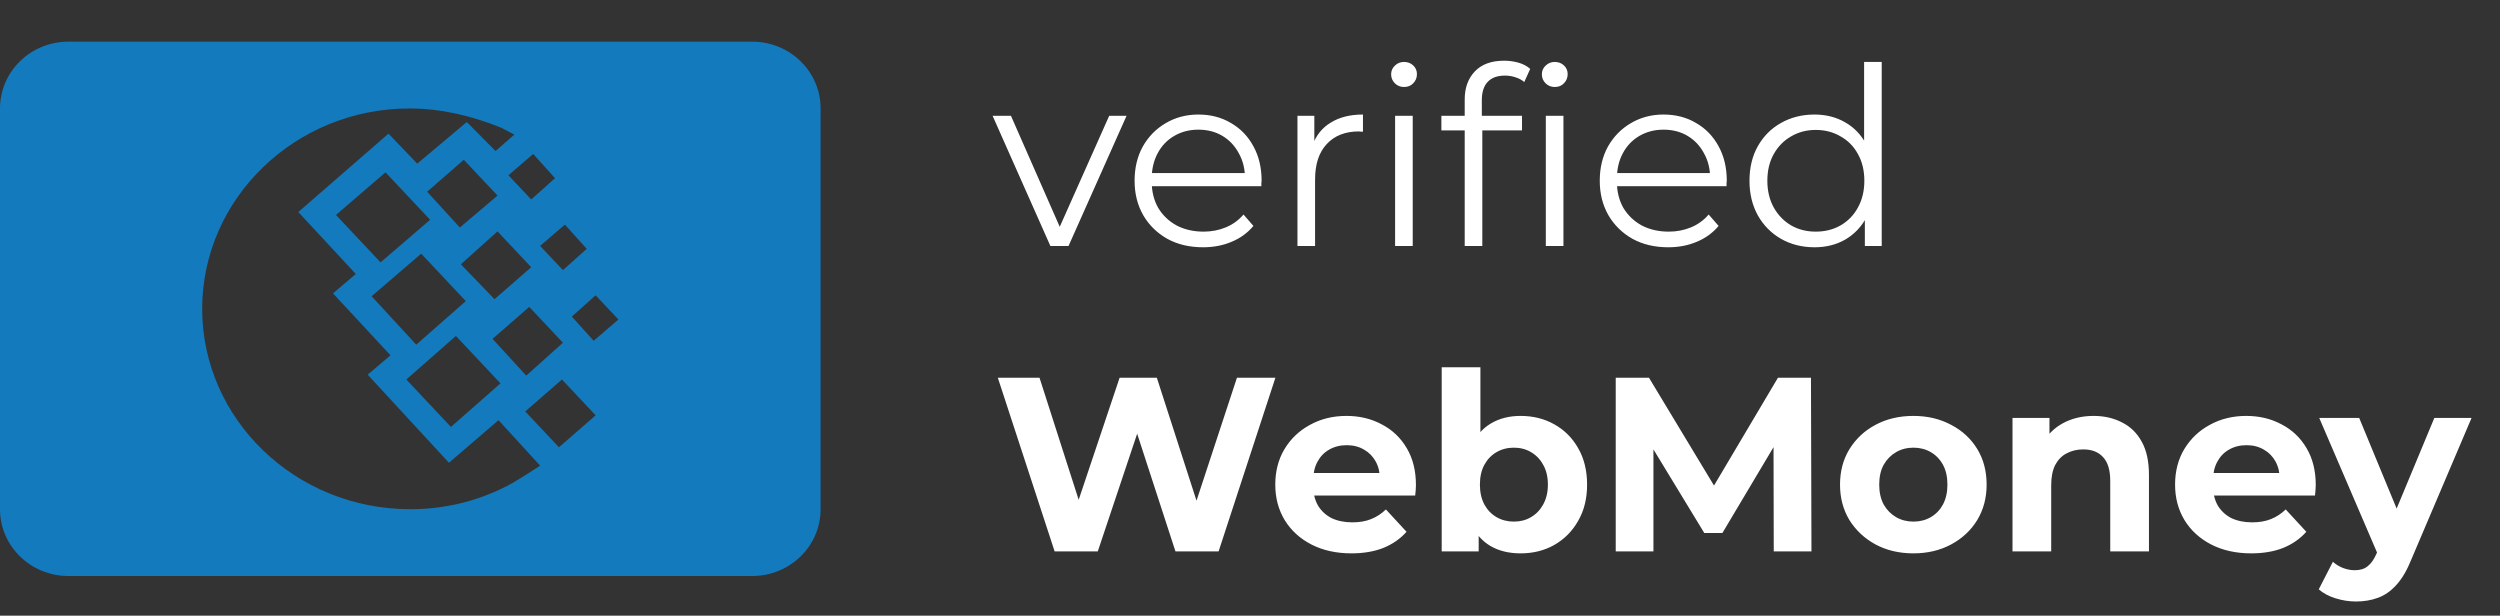 <svg width="134" height="33" viewBox="0 0 134 33" fill="none" xmlns="http://www.w3.org/2000/svg">
<rect x="0" y="0" width="134" height="33" fill="#333333" stroke="none"/>
<path fill-rule="evenodd" clip-rule="evenodd" d="M3.665 2.233C1.641 2.233 0 3.836 0 5.814V27.294C0 29.271 1.641 30.874 3.665 30.874H40.319C42.343 30.874 43.984 29.271 43.984 27.294V5.814C43.984 3.836 42.343 2.233 40.319 2.233H3.665ZM24.064 24.804L19.708 20.082L20.93 19.044L17.849 15.724L19.07 14.686L15.989 11.365L20.823 7.163L22.364 8.771L25.02 6.54L26.561 8.096L27.57 7.214C27.464 7.163 27.344 7.098 27.224 7.033C27.105 6.968 26.985 6.903 26.879 6.851C25.339 6.229 23.692 5.814 21.939 5.814C15.83 5.814 10.837 10.639 10.837 16.554C10.837 22.469 15.83 27.294 21.992 27.294C24.011 27.294 25.87 26.775 27.463 25.893C27.995 25.582 28.473 25.271 28.951 24.959L26.72 22.521L24.064 24.804ZM18.008 11.521L20.398 14.063L23.055 11.78L20.664 9.238L18.008 11.521ZM24.967 16.139L22.576 13.596L19.92 15.879L22.311 18.474L24.967 16.139ZM24.436 18.007L26.826 20.549L24.17 22.884L21.78 20.341L24.436 18.007ZM24.648 12.195L22.895 10.276L24.861 8.563L26.667 10.483L24.648 12.195ZM28.473 14.323L26.667 12.403L24.701 14.167L26.507 16.035L28.473 14.323ZM28.367 16.45L30.173 18.37L28.207 20.134L26.401 18.162L28.367 16.45ZM30.279 12.04L28.951 13.181L30.173 14.478L31.448 13.337L30.279 12.04ZM31.82 18.266L30.651 16.969L31.926 15.827L33.148 17.125L31.82 18.266ZM27.251 9.394L28.473 10.691L29.748 9.549L28.579 8.252L27.251 9.394ZM29.96 23.974L28.154 22.054L30.12 20.341L31.926 22.261L29.96 23.974Z" fill="#137ABE"/>
<path d="M56.302 13.187L53.203 6.206H54.187L57.033 12.682H56.568L59.453 6.206H60.384L57.272 13.187H56.302ZM64.484 13.254C63.757 13.254 63.119 13.103 62.569 12.801C62.02 12.491 61.59 12.07 61.279 11.538C60.969 10.997 60.814 10.381 60.814 9.69C60.814 8.998 60.96 8.387 61.253 7.855C61.554 7.323 61.962 6.906 62.476 6.605C62.999 6.294 63.584 6.139 64.231 6.139C64.888 6.139 65.468 6.29 65.974 6.591C66.488 6.884 66.891 7.301 67.183 7.841C67.476 8.373 67.622 8.989 67.622 9.69C67.622 9.734 67.618 9.783 67.609 9.836C67.609 9.88 67.609 9.929 67.609 9.982H61.532V9.278H67.104L66.731 9.557C66.731 9.051 66.621 8.604 66.399 8.214C66.186 7.815 65.894 7.505 65.521 7.283C65.149 7.061 64.719 6.95 64.231 6.95C63.753 6.95 63.323 7.061 62.942 7.283C62.56 7.505 62.263 7.815 62.051 8.214C61.838 8.613 61.731 9.069 61.731 9.583V9.73C61.731 10.261 61.847 10.731 62.077 11.139C62.317 11.538 62.645 11.853 63.061 12.083C63.487 12.305 63.97 12.416 64.511 12.416C64.936 12.416 65.331 12.34 65.694 12.19C66.067 12.039 66.386 11.809 66.652 11.498L67.183 12.11C66.873 12.482 66.483 12.766 66.013 12.961C65.552 13.156 65.043 13.254 64.484 13.254ZM69.544 13.187V6.206H70.448V8.107L70.355 7.775C70.55 7.243 70.878 6.84 71.339 6.565C71.8 6.281 72.372 6.139 73.055 6.139V7.057C73.019 7.057 72.984 7.057 72.948 7.057C72.913 7.048 72.877 7.044 72.842 7.044C72.106 7.044 71.53 7.27 71.113 7.722C70.697 8.165 70.488 8.799 70.488 9.623V13.187H69.544ZM74.777 13.187V6.206H75.722V13.187H74.777ZM75.256 4.663C75.061 4.663 74.897 4.597 74.764 4.464C74.631 4.331 74.565 4.171 74.565 3.985C74.565 3.799 74.631 3.644 74.764 3.52C74.897 3.387 75.061 3.32 75.256 3.32C75.451 3.32 75.615 3.382 75.748 3.506C75.881 3.631 75.948 3.786 75.948 3.972C75.948 4.167 75.881 4.331 75.748 4.464C75.624 4.597 75.46 4.663 75.256 4.663ZM78.508 13.187V5.328C78.508 4.708 78.69 4.207 79.053 3.826C79.417 3.444 79.94 3.254 80.622 3.254C80.888 3.254 81.145 3.289 81.394 3.36C81.642 3.431 81.85 3.542 82.019 3.693L81.7 4.397C81.567 4.282 81.411 4.198 81.234 4.145C81.057 4.083 80.866 4.052 80.662 4.052C80.263 4.052 79.957 4.162 79.745 4.384C79.532 4.606 79.426 4.934 79.426 5.368V6.432L79.452 6.871V13.187H78.508ZM77.258 6.99V6.206H81.58V6.99H77.258ZM82.856 13.187V6.206H83.8V13.187H82.856ZM83.335 4.663C83.14 4.663 82.976 4.597 82.843 4.464C82.71 4.331 82.644 4.171 82.644 3.985C82.644 3.799 82.71 3.644 82.843 3.52C82.976 3.387 83.14 3.32 83.335 3.32C83.53 3.32 83.694 3.382 83.827 3.506C83.96 3.631 84.027 3.786 84.027 3.972C84.027 4.167 83.96 4.331 83.827 4.464C83.703 4.597 83.539 4.663 83.335 4.663ZM89.417 13.254C88.69 13.254 88.052 13.103 87.502 12.801C86.953 12.491 86.523 12.07 86.212 11.538C85.902 10.997 85.747 10.381 85.747 9.69C85.747 8.998 85.893 8.387 86.186 7.855C86.487 7.323 86.895 6.906 87.409 6.605C87.932 6.294 88.517 6.139 89.164 6.139C89.82 6.139 90.401 6.29 90.906 6.591C91.421 6.884 91.824 7.301 92.117 7.841C92.409 8.373 92.555 8.989 92.555 9.69C92.555 9.734 92.551 9.783 92.542 9.836C92.542 9.88 92.542 9.929 92.542 9.982H86.465V9.278H92.037L91.664 9.557C91.664 9.051 91.553 8.604 91.332 8.214C91.119 7.815 90.827 7.505 90.454 7.283C90.082 7.061 89.652 6.95 89.164 6.95C88.686 6.95 88.256 7.061 87.874 7.283C87.493 7.505 87.196 7.815 86.984 8.214C86.771 8.613 86.665 9.069 86.665 9.583V9.73C86.665 10.261 86.78 10.731 87.01 11.139C87.25 11.538 87.578 11.853 87.994 12.083C88.42 12.305 88.903 12.416 89.444 12.416C89.869 12.416 90.264 12.34 90.627 12.19C90.999 12.039 91.319 11.809 91.585 11.498L92.117 12.11C91.806 12.482 91.416 12.766 90.946 12.961C90.485 13.156 89.976 13.254 89.417 13.254ZM97.256 13.254C96.591 13.254 95.993 13.103 95.461 12.801C94.938 12.5 94.526 12.083 94.224 11.551C93.923 11.011 93.772 10.39 93.772 9.69C93.772 8.981 93.923 8.36 94.224 7.828C94.526 7.296 94.938 6.884 95.461 6.591C95.993 6.29 96.591 6.139 97.256 6.139C97.868 6.139 98.413 6.277 98.892 6.552C99.379 6.826 99.765 7.23 100.049 7.762C100.341 8.285 100.487 8.927 100.487 9.69C100.487 10.443 100.346 11.086 100.062 11.618C99.778 12.15 99.393 12.558 98.905 12.841C98.426 13.116 97.877 13.254 97.256 13.254ZM97.323 12.416C97.819 12.416 98.262 12.305 98.652 12.083C99.051 11.853 99.362 11.534 99.583 11.126C99.814 10.709 99.929 10.23 99.929 9.69C99.929 9.14 99.814 8.661 99.583 8.254C99.362 7.846 99.051 7.531 98.652 7.309C98.262 7.079 97.819 6.964 97.323 6.964C96.835 6.964 96.396 7.079 96.006 7.309C95.616 7.531 95.306 7.846 95.075 8.254C94.845 8.661 94.73 9.14 94.73 9.69C94.73 10.23 94.845 10.709 95.075 11.126C95.306 11.534 95.616 11.853 96.006 12.083C96.396 12.305 96.835 12.416 97.323 12.416ZM99.956 13.187V11.086L100.049 9.676L99.916 8.267V3.32H100.86V13.187H99.956Z" fill="white"/>
<path d="M56.528 29.554L53.483 20.245H55.717L58.363 28.49H57.246L60.012 20.245H62.006L64.666 28.49H63.589L66.301 20.245H68.362L65.317 29.554H63.004L60.65 22.32H61.262L58.841 29.554H56.528ZM72.437 29.66C71.621 29.66 70.903 29.5 70.283 29.181C69.671 28.862 69.197 28.428 68.86 27.878C68.523 27.32 68.355 26.686 68.355 25.977C68.355 25.259 68.519 24.625 68.847 24.075C69.183 23.517 69.64 23.082 70.216 22.772C70.792 22.453 71.444 22.293 72.171 22.293C72.871 22.293 73.501 22.444 74.059 22.745C74.626 23.038 75.074 23.463 75.402 24.022C75.73 24.572 75.894 25.232 75.894 26.003C75.894 26.083 75.89 26.176 75.881 26.282C75.872 26.38 75.863 26.473 75.854 26.562H70.043V25.352H74.764L73.966 25.711C73.966 25.338 73.891 25.015 73.74 24.74C73.589 24.465 73.381 24.252 73.115 24.102C72.849 23.942 72.539 23.862 72.184 23.862C71.829 23.862 71.515 23.942 71.24 24.102C70.974 24.252 70.766 24.47 70.615 24.753C70.464 25.028 70.389 25.356 70.389 25.737V26.056C70.389 26.447 70.473 26.792 70.642 27.094C70.819 27.386 71.063 27.612 71.373 27.772C71.692 27.922 72.064 27.998 72.49 27.998C72.871 27.998 73.204 27.94 73.487 27.825C73.78 27.71 74.046 27.537 74.285 27.306L75.389 28.503C75.061 28.875 74.649 29.164 74.152 29.367C73.656 29.563 73.084 29.66 72.437 29.66ZM81.504 29.66C80.874 29.66 80.334 29.527 79.882 29.261C79.429 28.995 79.084 28.592 78.844 28.051C78.605 27.502 78.485 26.81 78.485 25.977C78.485 25.134 78.609 24.443 78.858 23.902C79.115 23.361 79.469 22.958 79.921 22.692C80.374 22.426 80.901 22.293 81.504 22.293C82.178 22.293 82.78 22.444 83.312 22.745C83.853 23.047 84.279 23.472 84.589 24.022C84.908 24.572 85.068 25.223 85.068 25.977C85.068 26.721 84.908 27.369 84.589 27.918C84.279 28.468 83.853 28.898 83.312 29.208C82.78 29.509 82.178 29.66 81.504 29.66ZM77.275 29.554V19.687H79.35V23.849L79.217 25.963L79.257 28.091V29.554H77.275ZM81.145 27.958C81.491 27.958 81.796 27.878 82.062 27.719C82.337 27.559 82.554 27.333 82.714 27.041C82.882 26.739 82.967 26.384 82.967 25.977C82.967 25.56 82.882 25.205 82.714 24.913C82.554 24.62 82.337 24.394 82.062 24.235C81.796 24.075 81.491 23.995 81.145 23.995C80.799 23.995 80.489 24.075 80.214 24.235C79.939 24.394 79.722 24.62 79.562 24.913C79.403 25.205 79.323 25.56 79.323 25.977C79.323 26.384 79.403 26.739 79.562 27.041C79.722 27.333 79.939 27.559 80.214 27.719C80.489 27.878 80.799 27.958 81.145 27.958ZM86.603 29.554V20.245H88.384L92.347 26.814H91.403L95.299 20.245H97.068L97.094 29.554H95.073L95.06 23.344H95.432L92.32 28.57H91.35L88.172 23.344H88.624V29.554H86.603ZM102.561 29.66C101.798 29.66 101.12 29.5 100.526 29.181C99.941 28.862 99.476 28.428 99.13 27.878C98.793 27.32 98.625 26.686 98.625 25.977C98.625 25.259 98.793 24.625 99.13 24.075C99.476 23.517 99.941 23.082 100.526 22.772C101.12 22.453 101.798 22.293 102.561 22.293C103.314 22.293 103.988 22.453 104.582 22.772C105.176 23.082 105.641 23.512 105.978 24.062C106.315 24.611 106.483 25.25 106.483 25.977C106.483 26.686 106.315 27.32 105.978 27.878C105.641 28.428 105.176 28.862 104.582 29.181C103.988 29.5 103.314 29.66 102.561 29.66ZM102.561 27.958C102.906 27.958 103.217 27.878 103.491 27.719C103.766 27.559 103.983 27.333 104.143 27.041C104.303 26.739 104.382 26.384 104.382 25.977C104.382 25.56 104.303 25.205 104.143 24.913C103.983 24.62 103.766 24.394 103.491 24.235C103.217 24.075 102.906 23.995 102.561 23.995C102.215 23.995 101.905 24.075 101.63 24.235C101.355 24.394 101.133 24.62 100.965 24.913C100.805 25.205 100.726 25.56 100.726 25.977C100.726 26.384 100.805 26.739 100.965 27.041C101.133 27.333 101.355 27.559 101.63 27.719C101.905 27.878 102.215 27.958 102.561 27.958ZM112.218 22.293C112.786 22.293 113.291 22.409 113.734 22.639C114.186 22.861 114.541 23.206 114.798 23.676C115.055 24.137 115.184 24.731 115.184 25.458V29.554H113.109V25.777C113.109 25.201 112.981 24.776 112.724 24.501C112.475 24.226 112.121 24.088 111.66 24.088C111.332 24.088 111.035 24.159 110.769 24.301C110.512 24.434 110.308 24.642 110.157 24.926C110.015 25.21 109.944 25.573 109.944 26.017V29.554H107.87V22.4H109.851V24.381L109.479 23.783C109.736 23.304 110.104 22.936 110.583 22.679C111.061 22.422 111.607 22.293 112.218 22.293ZM120.666 29.66C119.851 29.66 119.133 29.5 118.512 29.181C117.901 28.862 117.426 28.428 117.089 27.878C116.753 27.32 116.584 26.686 116.584 25.977C116.584 25.259 116.748 24.625 117.076 24.075C117.413 23.517 117.869 23.082 118.446 22.772C119.022 22.453 119.674 22.293 120.4 22.293C121.101 22.293 121.73 22.444 122.289 22.745C122.856 23.038 123.304 23.463 123.632 24.022C123.96 24.572 124.124 25.232 124.124 26.003C124.124 26.083 124.119 26.176 124.11 26.282C124.102 26.38 124.093 26.473 124.084 26.562H118.273V25.352H122.993L122.196 25.711C122.196 25.338 122.12 25.015 121.97 24.74C121.819 24.465 121.611 24.252 121.345 24.102C121.079 23.942 120.768 23.862 120.414 23.862C120.059 23.862 119.744 23.942 119.47 24.102C119.204 24.252 118.995 24.47 118.845 24.753C118.694 25.028 118.619 25.356 118.619 25.737V26.056C118.619 26.447 118.703 26.792 118.871 27.094C119.049 27.386 119.292 27.612 119.603 27.772C119.922 27.922 120.294 27.998 120.72 27.998C121.101 27.998 121.433 27.94 121.717 27.825C122.009 27.71 122.275 27.537 122.515 27.306L123.618 28.503C123.29 28.875 122.878 29.164 122.382 29.367C121.885 29.563 121.314 29.66 120.666 29.66ZM126.279 32.24C125.907 32.24 125.539 32.182 125.176 32.067C124.812 31.952 124.515 31.792 124.285 31.588L125.043 30.112C125.202 30.254 125.384 30.365 125.588 30.445C125.801 30.524 126.009 30.564 126.213 30.564C126.505 30.564 126.736 30.493 126.904 30.352C127.082 30.219 127.241 29.992 127.383 29.673L127.755 28.796L127.915 28.57L130.481 22.4H132.476L129.245 29.992C129.014 30.569 128.748 31.021 128.447 31.349C128.154 31.677 127.826 31.907 127.463 32.04C127.108 32.173 126.714 32.24 126.279 32.24ZM127.503 29.833L124.311 22.4H126.452L128.925 28.384L127.503 29.833Z" fill="white"/>
</svg>
